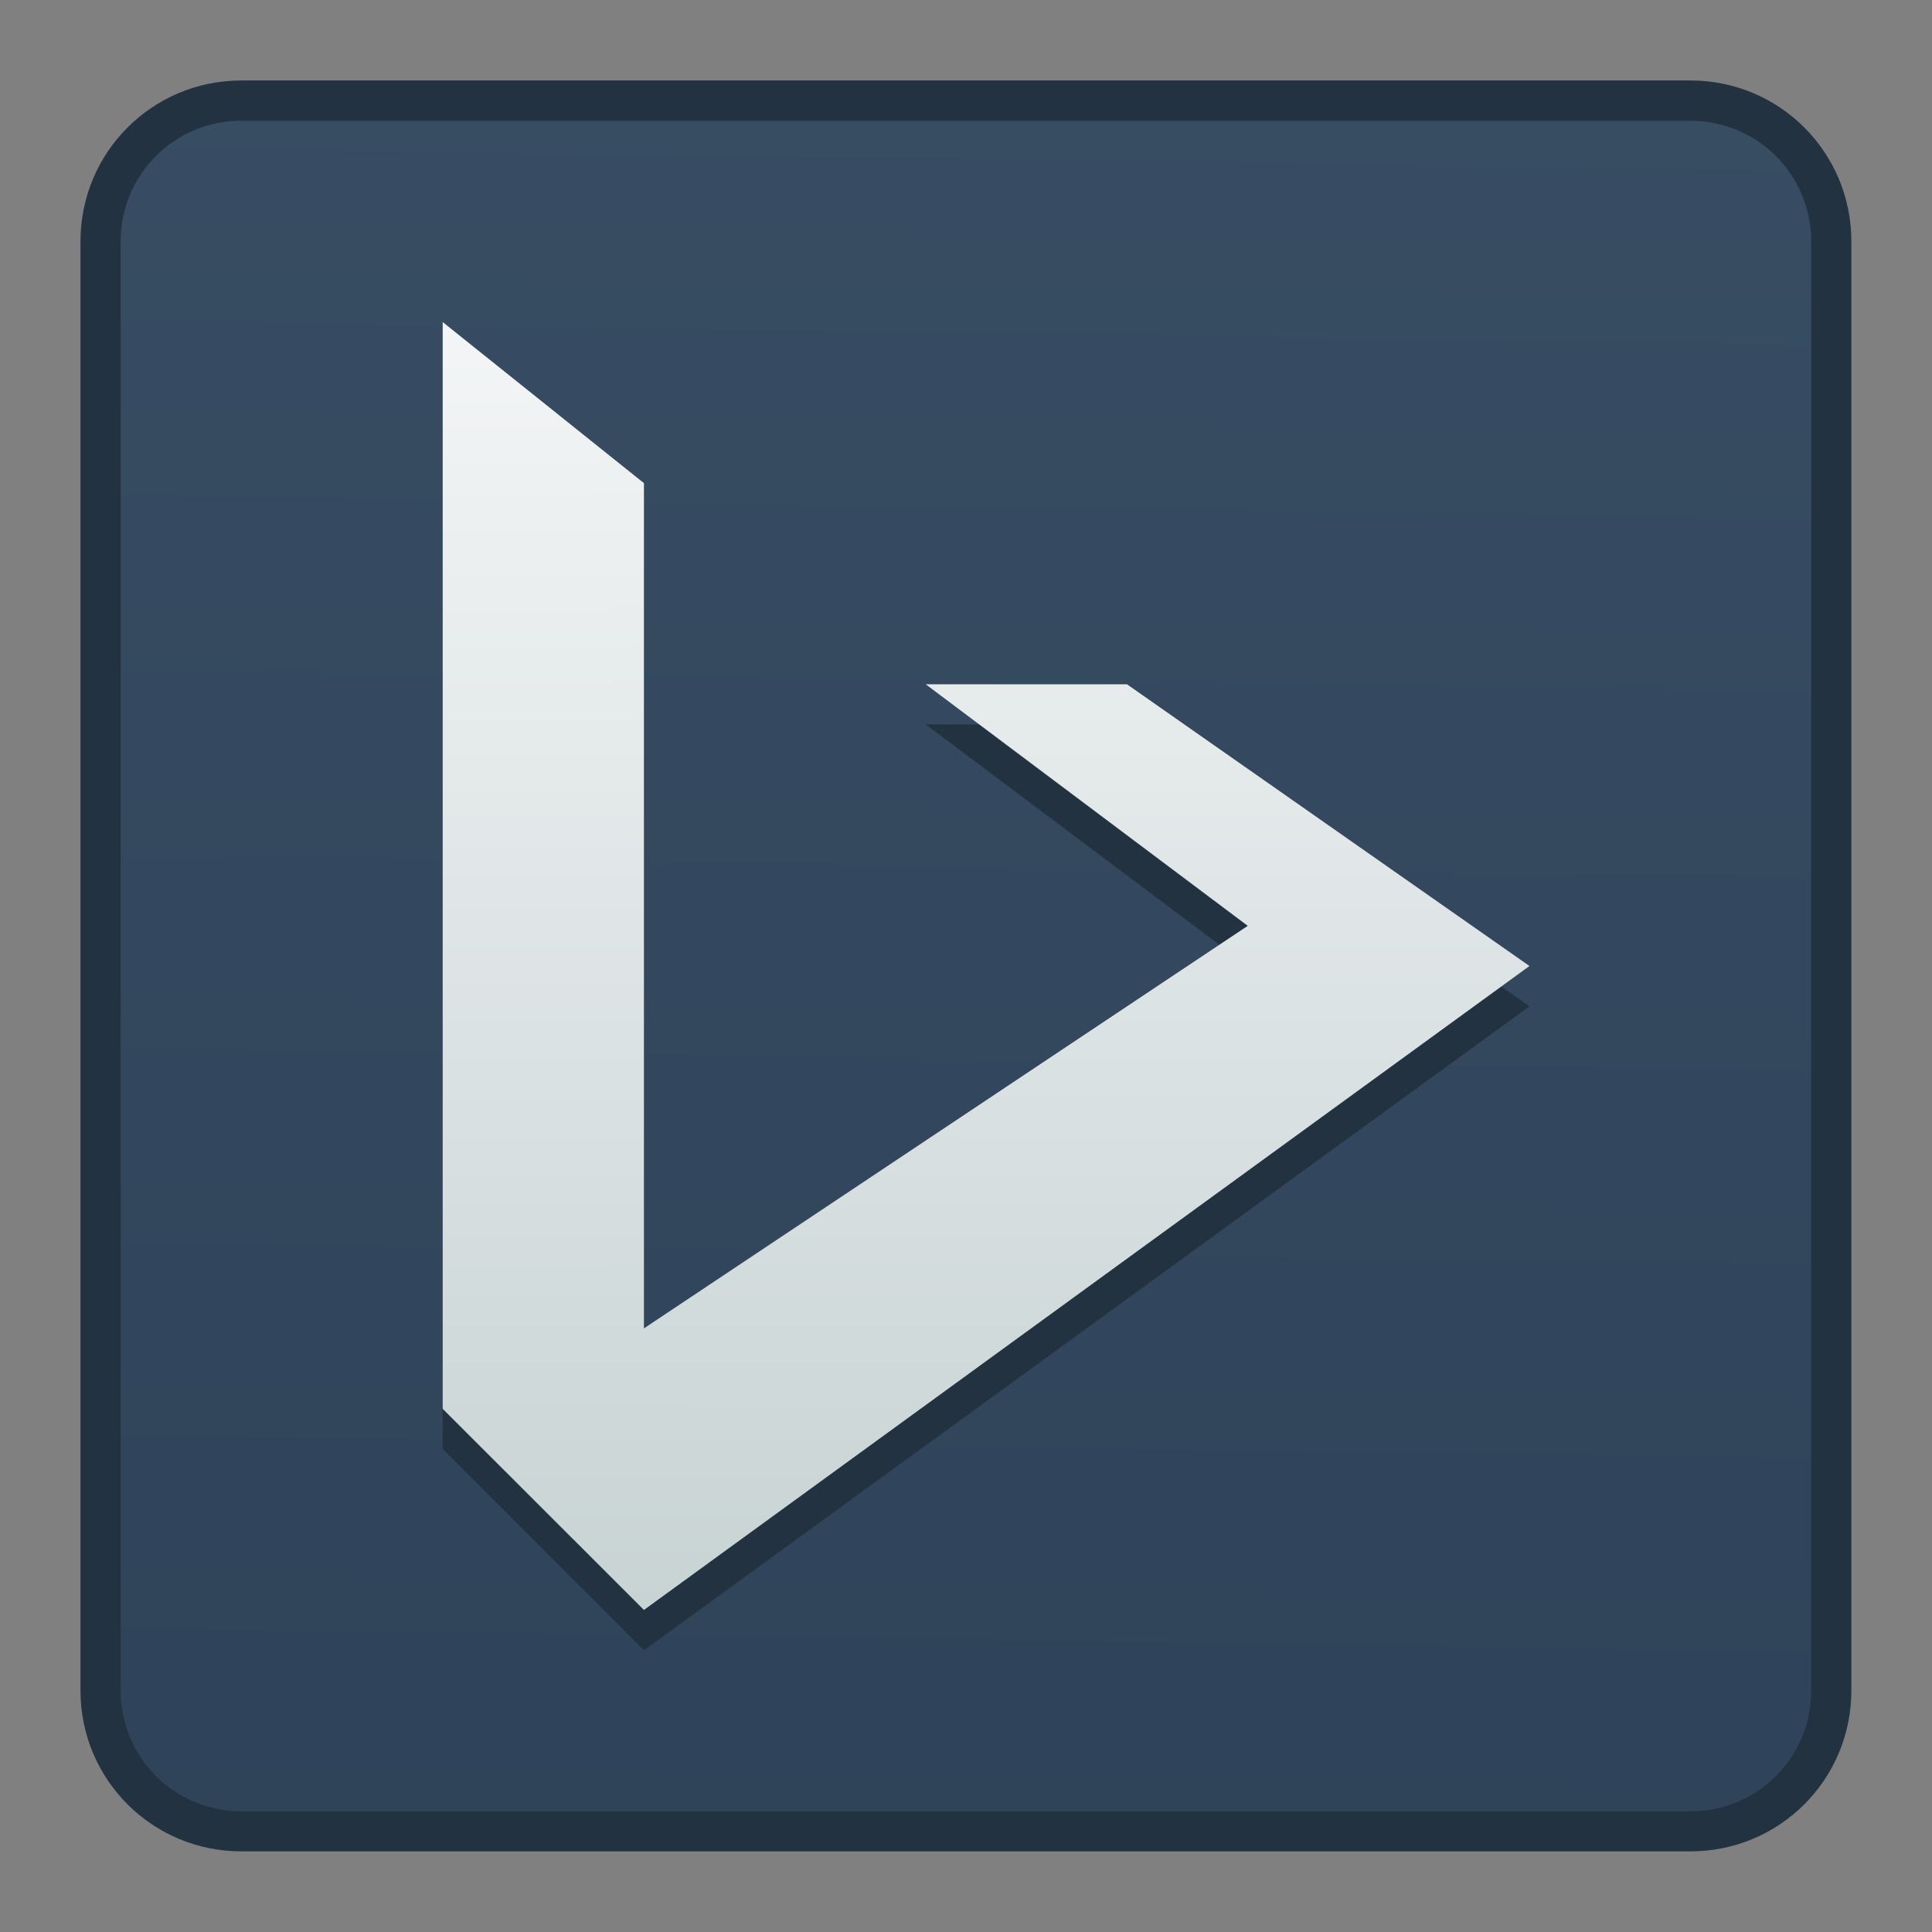 <?xml version="1.0" encoding="UTF-8" standalone="no"?>
<svg
   xmlns:dc="http://purl.org/dc/elements/1.1/"
   xmlns:cc="http://creativecommons.org/ns#"
   xmlns:rdf="http://www.w3.org/1999/02/22-rdf-syntax-ns#"
   xmlns:svg="http://www.w3.org/2000/svg"
   xmlns="http://www.w3.org/2000/svg"
   xmlns:xlink="http://www.w3.org/1999/xlink"
   xmlns:sodipodi="http://sodipodi.sourceforge.net/DTD/sodipodi-0.dtd"
   xmlns:inkscape="http://www.inkscape.org/namespaces/inkscape"
   height="48"
   viewBox="0 0 12.7 12.7"
   width="48"
   version="1.1"
   id="svg6"
   sodipodi:docname="nitrux.svg"
   inkscape:version="0.92.4 5da689c313, 2019-01-14">
  <rect x="0" y="0" width="12.7" height="12.7" fill="#808080" stroke="none"/>
  <sodipodi:namedview
     pagecolor="#ffffff"
     bordercolor="#666666"
     borderopacity="1"
     objecttolerance="10"
     gridtolerance="10"
     guidetolerance="10"
     inkscape:pageopacity="0"
     inkscape:pageshadow="2"
     inkscape:window-width="1870"
     inkscape:window-height="1141"
     id="namedview8"
     showgrid="false"
     inkscape:zoom="14.75"
     inkscape:cx="-2.181867"
     inkscape:cy="25.906171"
     inkscape:window-x="50"
     inkscape:window-y="30"
     inkscape:window-maximized="1"
     inkscape:current-layer="g1584"
     inkscape:snap-bbox="true"
     inkscape:bbox-nodes="true"
     inkscape:bbox-paths="true"
     inkscape:snap-bbox-edge-midpoints="true"
     inkscape:snap-bbox-midpoints="true" />
  <defs
     id="defs2">
    <style
       type="text/css"
       id="current-color-scheme">
      .ColorScheme-Text {
        color:#36404d;
      }
      </style>
    <style
       id="current-color-scheme-3"
       type="text/css">
      .ColorScheme-Text {
        color:#36404d;
      }
      </style>
    <linearGradient
       id="linearGradient4582-3"
       inkscape:collect="always">
      <stop
         id="stop4578-5"
         offset="0"
         style="stop-color:#c8d3d4;stop-opacity:1" />
      <stop
         id="stop4580-6"
         offset="1"
         style="stop-color:#f3f5f6;stop-opacity:1" />
    </linearGradient>
    <linearGradient
       id="linearGradient10239"
       inkscape:collect="always">
      <stop
         id="stop10235"
         offset="0"
         style="stop-color:#2f435a;stop-opacity:1" />
      <stop
         id="stop10237"
         offset="1"
         style="stop-color:#384d63;stop-opacity:1" />
    </linearGradient>
    <linearGradient
       inkscape:collect="always"
       xlink:href="#linearGradient10239"
       id="linearGradient857"
       x1="0.004"
       y1="13.072"
       x2="0.157"
       y2="1.96"
       gradientUnits="userSpaceOnUse" />
    <linearGradient
       inkscape:collect="always"
       xlink:href="#linearGradient4582-3"
       id="linearGradient880"
       x1="0.305"
       y1="11.749"
       x2="0.296"
       y2="3.283"
       gradientUnits="userSpaceOnUse" />
  </defs>
  <g
     id="g1584"
     transform="translate(3.928,-1.166)">
    <path
       id="rect938"
       d="m -2.341,1.695 h 9.525 c 0.586,0 1.058,0.472 1.058,1.058 v 9.525 c 0,0.586 -0.472,1.058 -1.058,1.058 h -9.525 c -0.586,0 -1.058,-0.472 -1.058,-1.058 V 2.753 c 0,-0.586 0.472,-1.058 1.058,-1.058 z"
       style="fill:#223240;fill-opacity:1;stroke-width:0.265"
       inkscape:connector-curvature="0" />
    <path
       id="rect942"
       d="m -2.341,1.96 h 9.525 c 0.44,0 0.794,0.354 0.794,0.794 v 9.525 c 0,0.44 -0.354,0.794 -0.794,0.794 h -9.525 c -0.44,0 -0.794,-0.354 -0.794,-0.794 V 2.753 c 0,-0.44 0.354,-0.794 0.794,-0.794 z"
       style="opacity:0.97;fill:url(#linearGradient857);fill-opacity:1;stroke-width:0.265"
       inkscape:connector-curvature="0" />
    <path
       sodipodi:nodetypes="cccccccccc"
       inkscape:connector-curvature="0"
       id="path890-6"
       d="M 0.305,12.014 6.126,7.781 3.48,5.928 2.157,5.928 4.274,7.516 0.305,10.162 V 4.606 L -1.018,3.547 v 7.144 z"
       style="fill:#223240;fill-opacity:1;stroke:none;stroke-width:0.847;stroke-linecap:round;stroke-linejoin:round;stroke-miterlimit:4;stroke-dasharray:none;stroke-opacity:1" />
    <path
       sodipodi:nodetypes="cccccccccc"
       inkscape:connector-curvature="0"
       id="path890"
       d="M 0.305,11.749 6.126,7.516 3.48,5.664 l -1.323,-3e-6 2.117,1.588 -3.969,2.646 v -5.556 L -1.018,3.283 v 7.144 z"
       style="fill:url(#linearGradient880);fill-opacity:1;stroke:none;stroke-width:0.847;stroke-linecap:round;stroke-linejoin:round;stroke-miterlimit:4;stroke-dasharray:none;stroke-opacity:1" />
  </g>
</svg>
